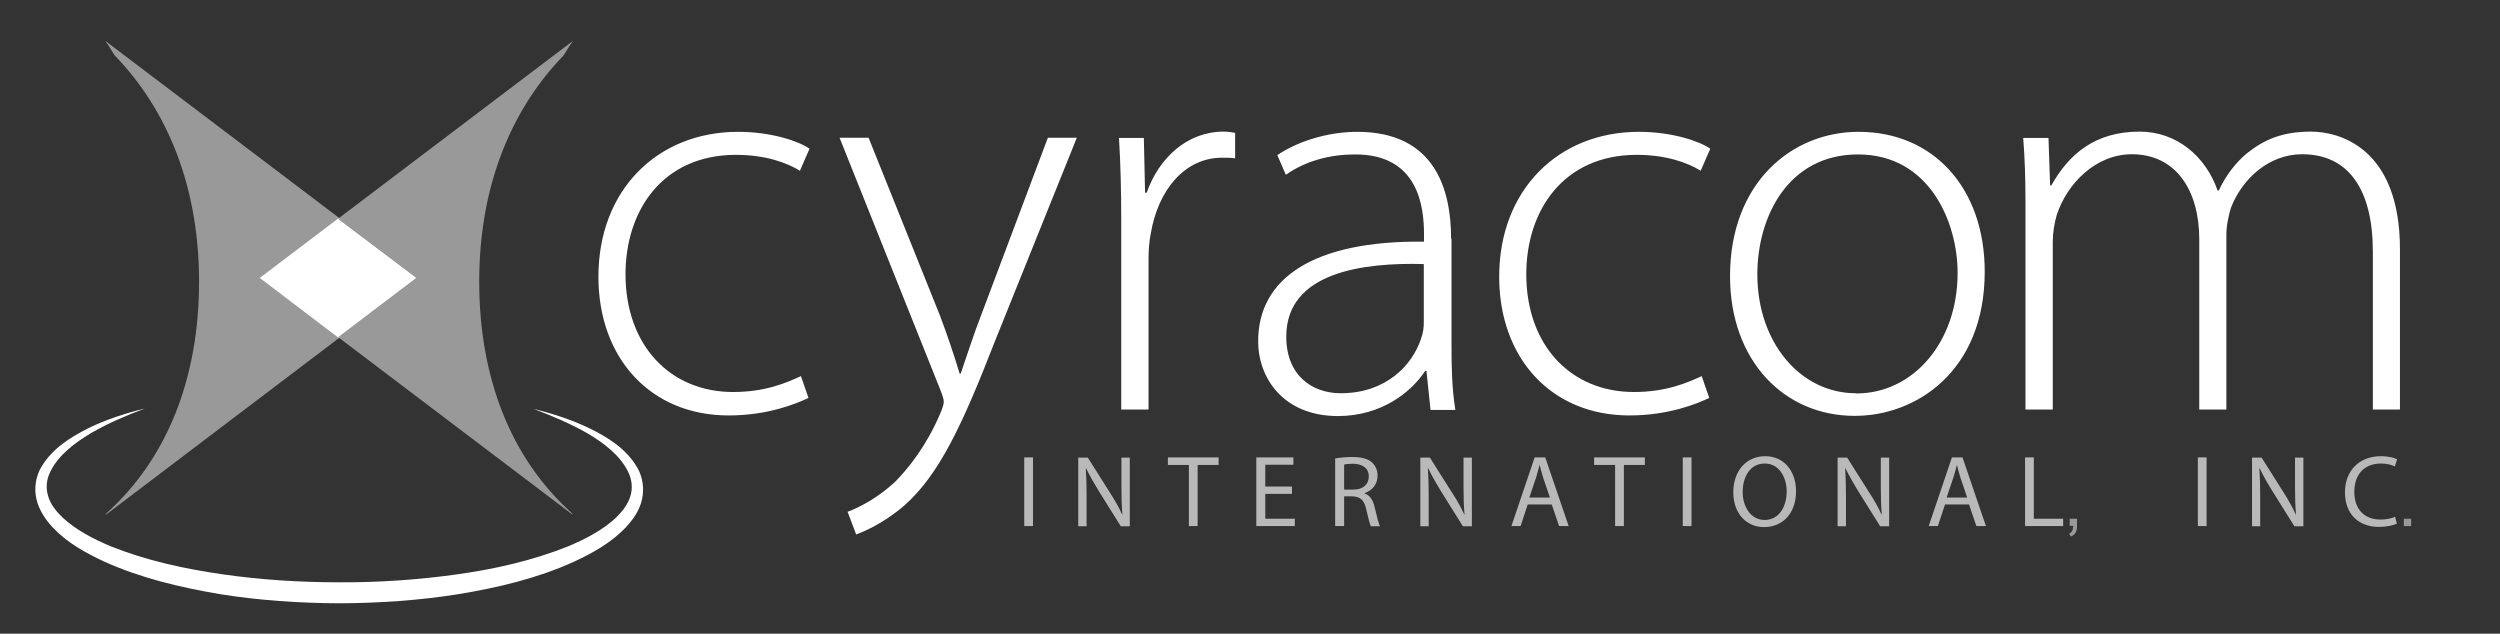 <?xml version="1.0" encoding="utf-8"?>
<!-- Generator: Adobe Illustrator 24.2.0, SVG Export Plug-In . SVG Version: 6.00 Build 0)  -->
<svg version="1.1" xmlns="http://www.w3.org/2000/svg" xmlns:xlink="http://www.w3.org/1999/xlink" x="0px" y="0px"
	 viewBox="0 0 1227 311" style="enable-background:new 0 0 1227 311;" xml:space="preserve">
<rect x="0" y="0" width="1227" height="311" fill="#333333" stroke="none"/>
<style type="text/css">
	.st0{display:none;}
	.st1{display:inline;fill:#4F5792;}
	.st2{fill:#FFFFFF;}
	.st3{opacity:0.5;}
	.st4{clip-path:url(#SVGID_2_);fill:#FFFFFF;}
	.st5{clip-path:url(#SVGID_4_);fill:#FFFFFF;}
	.st6{opacity:0.66;}
	.st7{clip-path:url(#SVGID_6_);fill:#FFFFFF;}
</style>
<g id="Layer_2" class="st0">
	<rect class="st1" width="1227" height="377"/>
</g>
<g id="Layer_3">
	<path class="st2" d="M261.9,200.7c9.4,2.3,18.7,5.3,27.6,9.6c8.7,4.3,17.6,9.7,23.1,18.9c2.8,4.6,3.7,10.5,2.5,15.9
		c-1.2,5.5-4.5,10-8,13.8c-7.3,7.6-16.2,12.5-25.2,16.7c-18.2,8.3-37.5,12.8-56.8,16c-19.4,3.1-39,4.4-58.6,4.5
		c-19.6-0.1-39.2-1.4-58.6-4.5c-19.3-3.3-38.7-7.8-56.8-16c-9-4.2-18-9.1-25.2-16.7c-3.5-3.8-6.7-8.4-8-13.9
		c-1.3-5.4-0.3-11.4,2.5-16c5.6-9.2,14.4-14.5,23.1-18.9c8.8-4.3,18.2-7.3,27.6-9.6c-9.1,3.4-18,7.2-26.3,12
		c-8.1,4.8-16.1,10.9-20,18.8c-2,3.9-2.4,8.2-1.2,12.1c1.1,4,3.9,7.5,7.1,10.6c6.6,6.1,15,10.5,23.6,14.1
		c17.5,7,36.2,11.1,55.1,13.8c18.9,2.7,38,3.9,57.1,3.9c19.1,0.1,38.3-1.2,57.1-3.8c18.9-2.6,37.6-6.8,55.1-13.8
		c8.6-3.6,17.1-8,23.6-14.1c3.2-3.1,5.9-6.6,7.1-10.6c1.2-3.9,0.8-8.2-1.2-12.1c-3.9-7.9-11.8-14-20-18.8
		C279.9,207.9,271,204.1,261.9,200.7"/>
	<polygon class="st2" points="165.9,107.3 127.5,136.4 165.9,165.6 204.4,136.4 	"/>
	<g class="st3">
		<g>
			<defs>
				<rect id="SVGID_1_" x="106.4" y="-26.3" width="234.3" height="285.8"/>
			</defs>
			<clipPath id="SVGID_2_">
				<use xlink:href="#SVGID_1_"  style="overflow:visible;"/>
			</clipPath>
			<path class="st4" d="M235.2,138.2c0-46.6,15.5-84.3,41.5-111.1c1.5-2.5,3-5,4.6-7.1l-115.3,87.3l38.4,29.1l-38.4,29.1l115.3,87.3
				c-0.3-0.4-0.6-0.8-0.9-1.2C251.3,225.4,235.2,186.3,235.2,138.2"/>
		</g>
	</g>
	<g class="st3">
		<g>
			<defs>
				<rect id="SVGID_3_" x="-7.9" y="-26.3" width="234.3" height="285.8"/>
			</defs>
			<clipPath id="SVGID_4_">
				<use xlink:href="#SVGID_3_"  style="overflow:visible;"/>
			</clipPath>
			<path class="st5" d="M97.7,138.2c0-46.6-15.5-84.3-41.5-111.1c-1.5-2.5-3-5-4.6-7.1l115.3,87.3l-38.4,29.1l38.4,29.1L51.6,252.9
				c0.3-0.4,0.6-0.8,0.9-1.2C81.6,225.4,97.7,186.3,97.7,138.2"/>
		</g>
	</g>
	<g class="st6">
		<g>
			<defs>
				<rect id="SVGID_5_" x="443.2" y="177.6" width="792.7" height="87.7"/>
			</defs>
			<clipPath id="SVGID_6_">
				<use xlink:href="#SVGID_5_"  style="overflow:visible;"/>
			</clipPath>
			<path class="st7" d="M1175.5,253.6c-1.8,0.9-4.4,1.4-7.1,1.4c-8.2,0-12.9-5.3-12.9-13.6c0-8.9,5.2-13.9,13.1-13.9
				c2.8,0,5.1,0.6,6.8,1.4l1.1-3.5c-1.2-0.6-3.8-1.5-8-1.5c-10.5,0-17.6,7.1-17.6,17.7c0,11.1,7.1,17,16.6,17c4.1,0,7.3-0.8,8.9-1.6
				L1175.5,253.6z M1109.3,258.2v-14.4c0-5.6-0.1-9.7-0.4-13.9l0.2,0c1.7,3.6,3.9,7.5,6.3,11.3l10.7,17.1h4.4v-33.7h-4.1v14.1
				c0,5.3,0.1,9.4,0.5,13.9l-0.1,0c-1.6-3.5-3.5-7-6-10.9l-10.8-17.1h-4.7v33.7H1109.3z M1078.7,258.2h4.3v-33.7h-4.3V258.2z
				 M993.9,258.2h18.7v-3.6h-14.4v-30.1h-4.3V258.2z M955.4,244.2l3.3-9.8c0.7-2.1,1.2-4.1,1.7-6.1h0.1c0.5,2,1,4,1.7,6.2l3.3,9.7
				H955.4z M966.4,247.6l3.6,10.6h4.7l-11.5-33.7h-5.2l-11.4,33.7h4.5l3.5-10.6H966.4z M906,258.2v-14.4c0-5.6-0.1-9.7-0.4-13.9
				l0.2,0c1.7,3.6,4,7.5,6.3,11.3l10.7,17.1h4.4v-33.7h-4.1v14.1c0,5.3,0.1,9.4,0.5,13.9l-0.1,0c-1.6-3.5-3.5-7-6.1-10.9l-10.8-17.1
				h-4.7v33.7H906z M866.1,227.5c7.3,0,10.8,7,10.8,13.7c0,7.7-3.9,14-10.8,14c-6.8,0-10.8-6.5-10.8-13.7
				C855.3,234.1,858.9,227.5,866.1,227.5 M866.3,223.9c-9,0-15.6,7-15.6,17.7c0,10.2,6.2,17.1,15.1,17.1c8.6,0,15.7-6.1,15.7-17.7
				C881.4,231,875.5,223.9,866.3,223.9 M825.9,258.2h4.3v-33.7h-4.3V258.2z M792.6,258.2h4.4v-30h10.3v-3.7h-24.9v3.7h10.3V258.2z
				 M750.6,244.2l3.3-9.8c0.6-2.1,1.2-4.1,1.7-6.1h0.1c0.5,2,1,4,1.7,6.2l3.3,9.7H750.6z M761.6,247.6l3.6,10.6h4.7l-11.5-33.7h-5.2
				l-11.4,33.7h4.5l3.5-10.6H761.6z M701.2,258.2v-14.4c0-5.6-0.1-9.7-0.4-13.9l0.2,0c1.7,3.6,4,7.5,6.3,11.3l10.7,17.1h4.4v-33.7
				h-4.1v14.1c0,5.3,0.1,9.4,0.5,13.9l-0.1,0c-1.6-3.5-3.5-7-6.1-10.9l-10.8-17.1h-4.7v33.7H701.2z M659.7,228
				c0.7-0.2,2.2-0.4,4.3-0.4c4.6,0.1,7.8,2,7.8,6.3c0,3.9-2.9,6.4-7.6,6.4h-4.5V228z M655.4,258.2h4.3v-14.6h4.1
				c4,0.2,5.8,1.9,6.8,6.6c1,4.2,1.7,7.1,2.2,8.1h4.5c-0.7-1.3-1.5-4.6-2.6-9.3c-0.8-3.5-2.3-5.9-4.9-6.8V242
				c3.5-1.2,6.3-4.1,6.3-8.6c0-2.6-1-4.9-2.7-6.4c-2.1-1.9-5.1-2.7-9.8-2.7c-3,0-6.1,0.3-8.3,0.7V258.2z M634.1,238.8H621v-10.7
				h13.8v-3.6h-18.2v33.7h18.9v-3.6H621v-12.2h13.1V238.8z M583.4,258.2h4.4v-30h10.3v-3.7h-24.9v3.7h10.3V258.2z M533.3,258.2
				v-14.4c0-5.6-0.1-9.7-0.4-13.9l0.2,0c1.7,3.6,4,7.5,6.3,11.3l10.7,17.1h4.4v-33.7h-4.1v14.1c0,5.3,0.1,9.4,0.5,13.9l-0.1,0
				c-1.6-3.5-3.6-7-6.1-10.9l-10.8-17.1h-4.7v33.7H533.3z M502.7,258.2h4.3v-33.7h-4.3V258.2z"/>
		</g>
	</g>
	<path class="st2" d="M994.2,201h13.3v-82.2c0-4.7,0.8-9.2,1.9-13.1c5-15.6,19.2-30,36.9-30c21.7,0,33.1,17.8,33.1,41.7V201h13.3
		v-85.6c0-5,1.1-9.4,2.2-13.3c5.3-13.9,18.3-26.4,35-26.4c23.1,0,34.7,17.8,34.7,47.8V201h13.3v-78.6c0-50.6-30.6-57.8-43.6-57.8
		c-14.2,0-23.1,3.9-31.7,10.8c-5,4.2-10,10.3-13.6,18.1h-0.6c-5.8-16.7-20-28.9-38.3-28.9c-21.9,0-34.7,11.1-43.3,26.4h-0.6
		l-0.8-23.3H993c0.8,10.6,1.1,19.7,1.1,31.9V201z M910.8,193c-27.2,0-48.3-25-48.3-58.3c0-28.6,15.3-58.9,49.4-58.9
		c35.3,0,48.9,33.6,48.9,58.1c0,34.2-21.9,59.2-49.7,59.2H910.8z M910.5,204.1c29.4,0,63.6-21.4,63.6-70.8c0-40.8-25-68.6-61.9-68.6
		c-33.1,0-63.1,25.3-63.1,70.8c0,41.7,26.7,68.6,61.1,68.6H910.5z M835.2,184.6c-7.2,3.3-17.5,7.8-33.3,7.8
		c-30.8,0-52.8-22.8-52.8-57.8c0-31.4,18.3-58.6,54.2-58.6c14.7,0,25,3.9,31.4,7.8l4.7-10.8c-5-3.6-18.6-8.3-35-8.3
		c-39.7,0-68.6,28.6-68.6,71.1c0,40,25.6,68.1,63.9,68.1c19.4,0,33.3-5.8,39.2-8.6L835.2,184.6z M698.8,158.3c0,2.2-0.3,5.3-1.4,8.1
		C693,179.4,680.2,193,658,193c-13.9,0-26.7-8.6-26.7-27.8c0-31.9,38.3-36.4,67.5-35.6V158.3z M712.2,117.2
		c0-23.6-7.5-52.5-46.1-52.5c-11.9,0-26.9,3.3-39.2,11.4l4.2,9.7c9.7-6.9,21.9-10,33.6-10c31.7-0.3,34.2,26.1,34.2,39.2v3.6
		c-54.4-0.6-81.4,18.1-81.4,48.9c0,17.8,12.2,36.7,39.2,36.7c21.4,0,36.1-11.9,42.8-22.2h0.6l2,19.2h12.2
		c-1.7-10.3-1.9-21.1-1.9-31.7V117.2z M550.4,201h13.3v-73.6c0-4.4,0.3-8.9,1.1-12.8c3.6-21.4,16.7-37.2,35-37.2
		c2.5,0,4.4,0,6.4,0.3V65.2c-1.7-0.3-3.6-0.6-5.6-0.6c-18.1,0-31.9,13.1-37.8,30h-0.8l-0.6-26.9h-12.2c0.8,13.1,1.1,26.7,1.1,40V201
		z M412.1,67.7l49.4,123.6c1.1,2.8,1.7,4.7,1.7,5.8c0,1.4-0.6,3.1-1.7,5.8c-6.7,15.8-15.6,26.9-22.2,33.6
		c-8.1,7.5-16.7,12.2-23.3,14.7l4.2,11.1c3.1-1.1,12.8-5,23.3-13.9c17.5-15.3,28.9-40,45-81.4l40-99.4h-14.2l-32.5,86.4
		c-4.2,10.8-7.5,21.4-10.3,29.4H471c-2.5-8.3-6.1-19.2-9.7-28.6l-35-87.2H412.1z M393.1,184.6c-7.2,3.3-17.5,7.8-33.3,7.8
		c-30.8,0-52.8-22.8-52.8-57.8c0-31.4,18.3-58.6,54.2-58.6c14.7,0,25,3.9,31.4,7.8l4.7-10.8c-5-3.6-18.6-8.3-35-8.3
		c-39.7,0-68.6,28.6-68.6,71.1c0,40,25.6,68.1,63.9,68.1c19.4,0,33.3-5.8,39.2-8.6L393.1,184.6z"/>
	<g class="st3">
		<path class="st2" d="M1015.8,258.2v-3.6h3.6v3.6c0,1.3-0.2,2.4-0.7,3.2c-0.5,0.8-1.2,1.5-2.3,1.9l-0.9-1.4
			c0.7-0.3,1.2-0.7,1.5-1.3c0.3-0.6,0.5-1.4,0.5-2.5H1015.8z"/>
	</g>
	<g class="st3">
		<path class="st2" d="M1179.8,258.2v-3.6h3.6v3.6H1179.8z"/>
	</g>
</g>
</svg>
